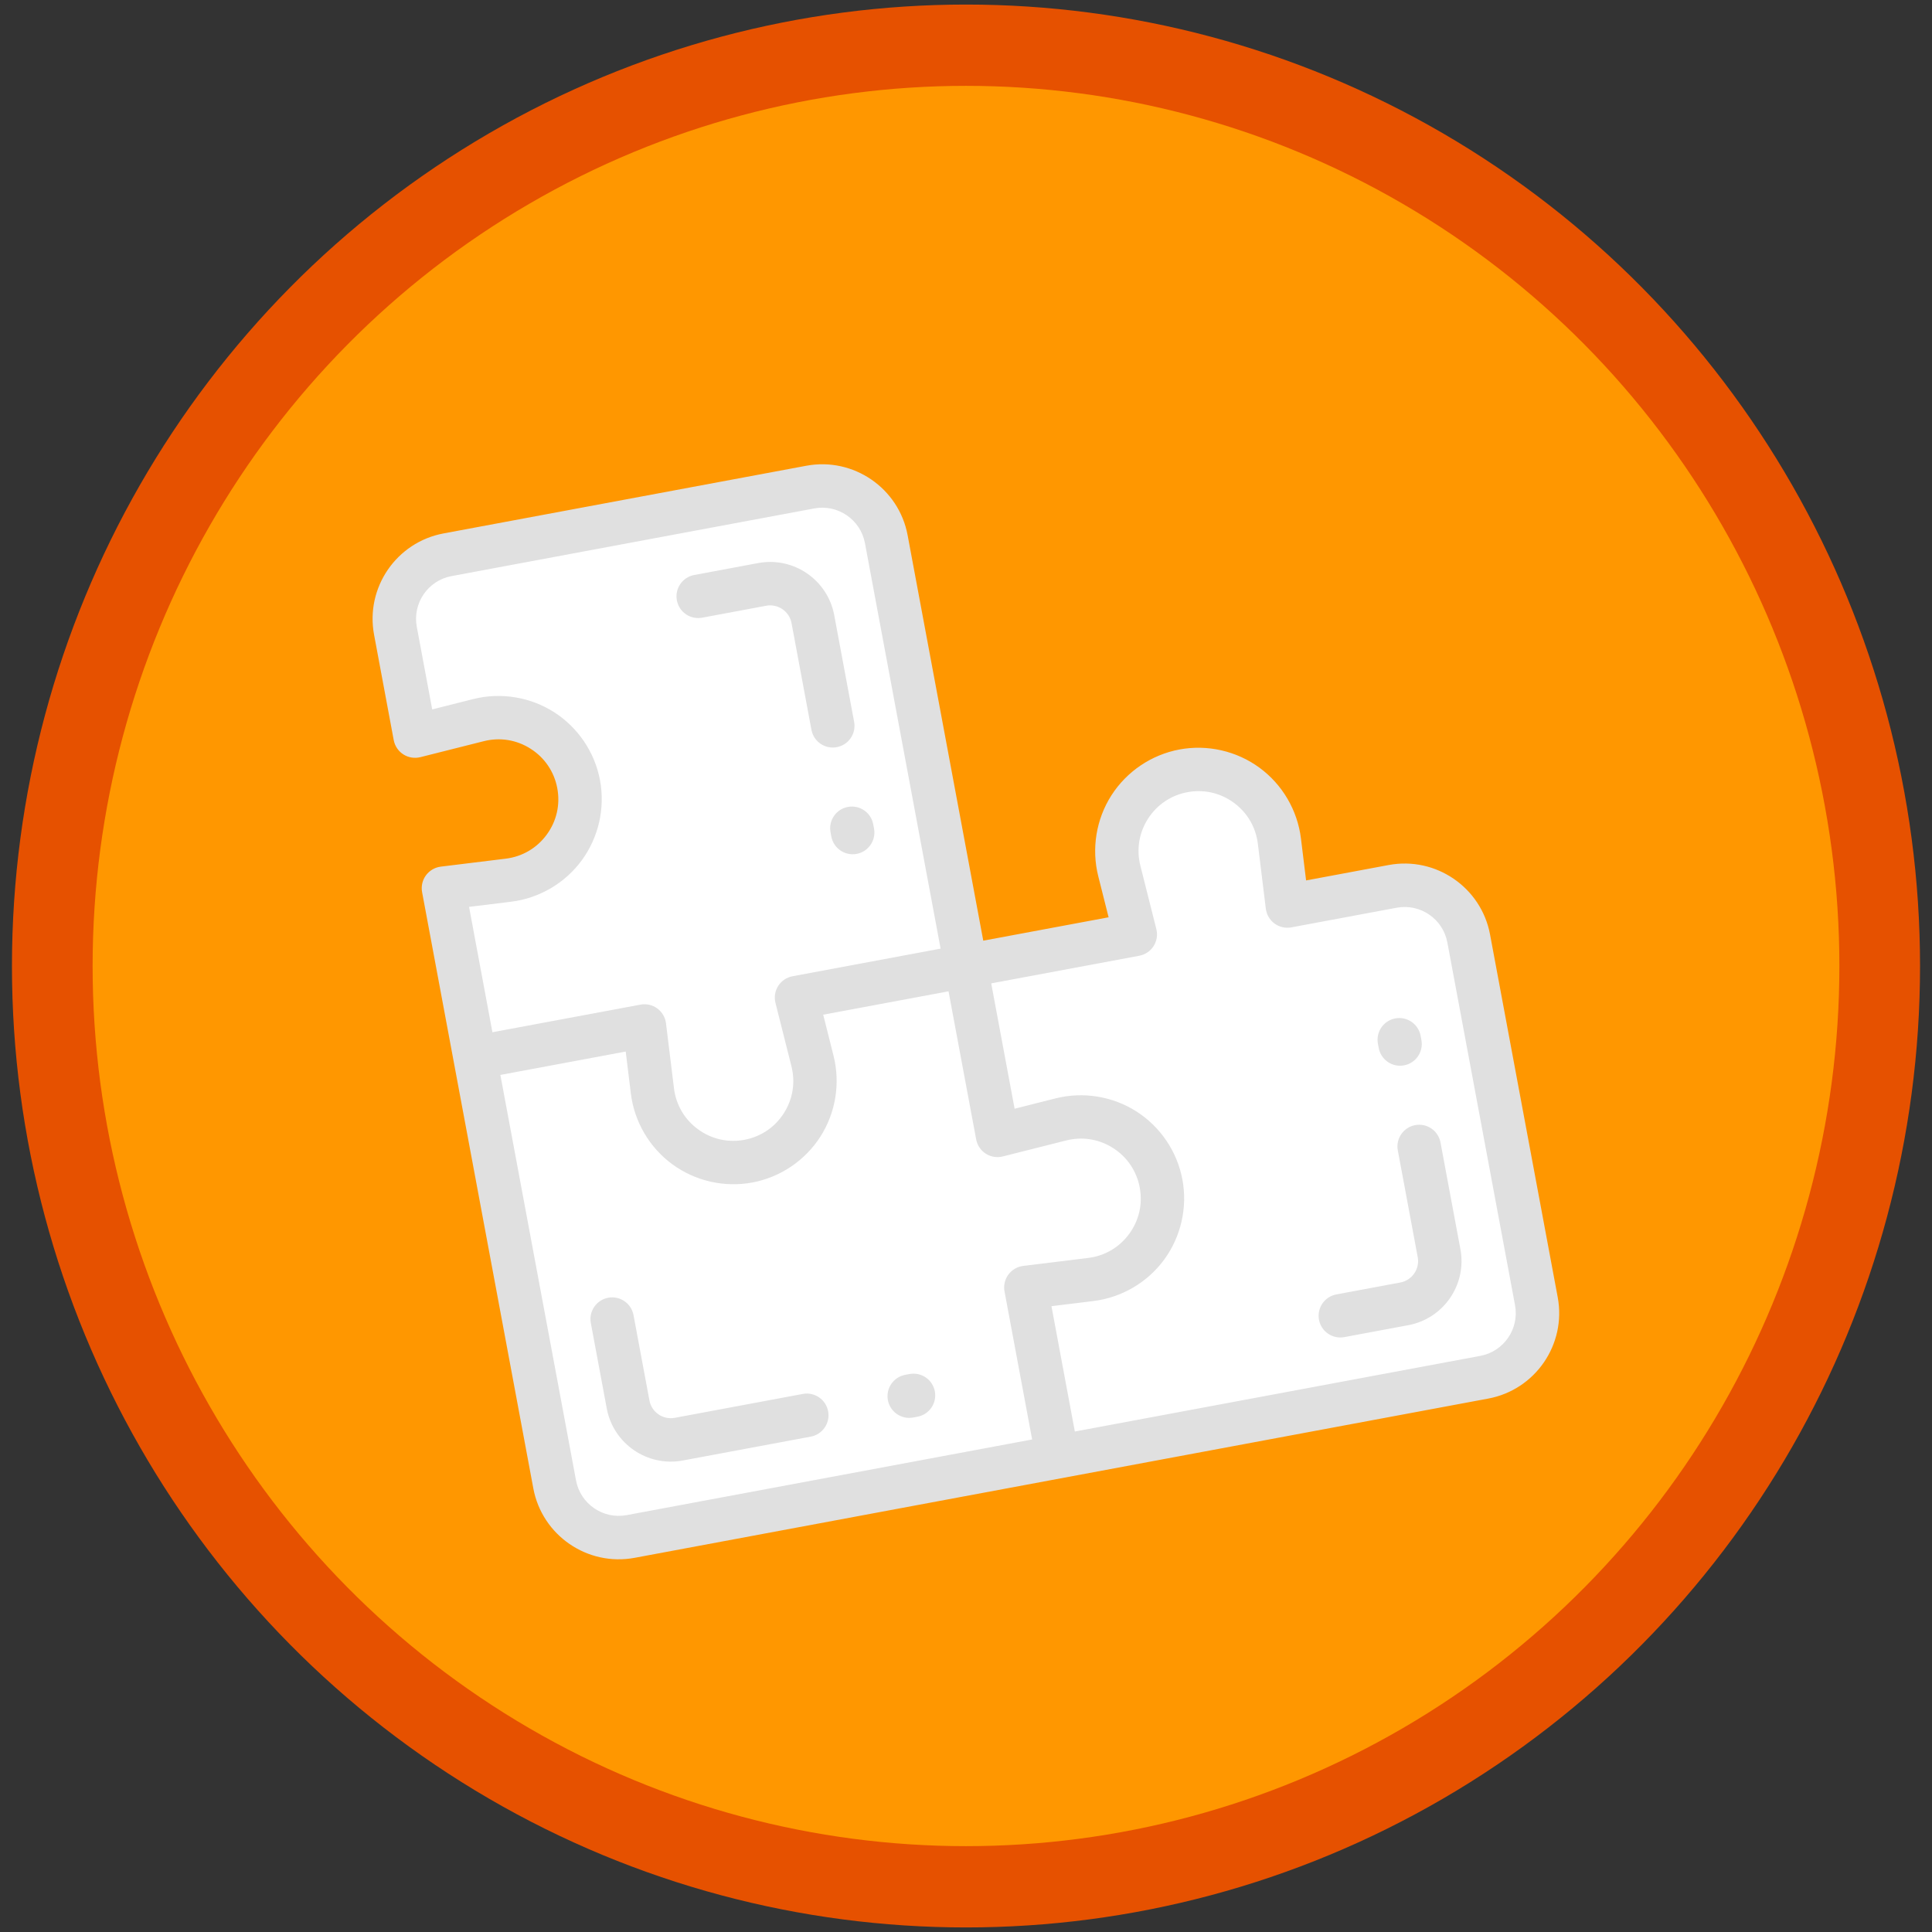 <?xml version="1.0" encoding="utf-8"?>
<!-- Generator: Adobe Illustrator 17.0.0, SVG Export Plug-In . SVG Version: 6.00 Build 0)  -->
<!DOCTYPE svg PUBLIC "-//W3C//DTD SVG 1.1//EN" "http://www.w3.org/Graphics/SVG/1.1/DTD/svg11.dtd">
<svg version="1.1" id="Layer_1" xmlns="http://www.w3.org/2000/svg" xmlns:xlink="http://www.w3.org/1999/xlink" x="0px" y="0px"
	 width="128px" height="128px" viewBox="0 0 128 128" enable-background="new 0 0 128 128" xml:space="preserve">
<rect x="0" y="0" width="128" height="128" fill="#333333" stroke="none"/>
<ellipse fill="#E65100" cx="64" cy="64" rx="63.208" ry="63.698"/>
<ellipse fill="#FF9700" cx="64" cy="64" rx="57.864" ry="58.312"/>
<polygon fill="#FFFFFF" points="27.13,37.719 55.986,32.335 59.161,38.094 63.835,63.152 74.006,61.255 74.18,56.814 75.903,52.083 
	81.129,51.108 83.961,53.386 84.828,58.034 85.045,59.196 94.666,59.204 97.857,63.419 101.217,81.43 101.428,89.006 99.321,90.601 
	42.19,101.259 36.734,98.87 29.508,60.137 37.716,55.794 37.914,52.557 35.993,48.707 27.157,47.534 "/>
<g>
	<path fill="#E0E0E0" d="M54.866,93.502c0.146,0.781-0.369,1.532-1.15,1.678l-8.484,1.583c-2.339,0.436-4.597-1.111-5.033-3.45
		l-1.055-5.656c-0.146-0.781,0.369-1.532,1.15-1.678c0.781-0.146,1.532,0.369,1.678,1.15l1.055,5.656
		c0.145,0.779,0.898,1.296,1.678,1.15l8.484-1.583C53.969,92.206,54.72,92.721,54.866,93.502L54.866,93.502z M56.175,53.461
		c-0.781,0.146-1.296,0.897-1.15,1.678l0.053,0.283c0.146,0.781,0.897,1.296,1.678,1.15c0.781-0.146,1.296-0.897,1.15-1.678
		l-0.053-0.283C57.707,53.83,56.956,53.315,56.175,53.461L56.175,53.461z M46.521,40.923l4.242-0.791
		c0.779-0.145,1.532,0.371,1.678,1.15l1.319,7.07c0.146,0.781,0.897,1.296,1.678,1.15c0.781-0.146,1.296-0.897,1.15-1.678
		l-1.319-7.07c-0.436-2.339-2.694-3.887-5.033-3.45l-4.242,0.791c-0.781,0.146-1.296,0.897-1.15,1.678
		C44.989,40.554,45.74,41.069,46.521,40.923L46.521,40.923z M93.759,74.542c-0.781,0.146-1.296,0.897-1.15,1.678l1.319,7.07
		c0.145,0.779-0.371,1.532-1.15,1.678l-4.242,0.791c-0.781,0.146-1.296,0.897-1.15,1.678c0.146,0.781,0.897,1.296,1.678,1.15
		l4.242-0.791c2.339-0.436,3.887-2.694,3.45-5.033l-1.319-7.07C95.292,74.911,94.54,74.396,93.759,74.542L93.759,74.542z
		 M60.258,91.033l-0.283,0.053c-0.781,0.146-1.296,0.897-1.15,1.678c0.146,0.781,0.897,1.296,1.678,1.15l0.283-0.053
		c0.781-0.146,1.296-0.897,1.15-1.678C61.79,91.402,61.039,90.887,60.258,91.033L60.258,91.033z M98.719,61.911l4.484,24.037
		c0.582,3.119-1.482,6.129-4.601,6.711l-56.557,10.551c-3.119,0.582-6.129-1.482-6.711-4.601l-7.369-39.501
		c-0.073-0.39,0.019-0.794,0.254-1.114c0.235-0.32,0.592-0.528,0.985-0.577l4.302-0.528c1.098-0.134,2.063-0.701,2.717-1.594
		c0.654-0.893,0.902-1.983,0.699-3.071c-0.203-1.088-0.828-2.016-1.76-2.613c-0.931-0.597-2.036-0.777-3.109-0.506l-4.203,1.059
		c-0.385,0.095-0.793,0.031-1.127-0.183c-0.334-0.214-0.565-0.557-0.638-0.948l-1.302-6.981c-0.582-3.119,1.482-6.129,4.601-6.711
		l24.037-4.484c3.119-0.582,6.129,1.482,6.711,4.601l5.012,26.864l8.304-1.549l-0.685-2.718c-0.46-1.825-0.141-3.779,0.873-5.364
		c1.015-1.584,2.658-2.691,4.507-3.036s3.781,0.095,5.299,1.206c1.518,1.112,2.519,2.821,2.749,4.688l0.341,2.782l5.476-1.022
		C95.127,56.729,98.137,58.793,98.719,61.911L98.719,61.911z M32.624,68.389l9.809-1.83c0.39-0.073,0.794,0.019,1.114,0.254
		c0.32,0.235,0.529,0.592,0.577,0.985l0.528,4.302c0.135,1.098,0.7,2.064,1.593,2.717c0.893,0.654,1.984,0.902,3.072,0.699
		c1.088-0.203,2.016-0.828,2.613-1.76c0.597-0.931,0.776-2.036,0.506-3.109l-1.059-4.203c-0.097-0.385-0.031-0.793,0.183-1.127
		c0.214-0.335,0.557-0.565,0.948-0.638l9.809-1.83l-5.012-26.864c-0.291-1.56-1.796-2.591-3.355-2.3l-24.037,4.484
		c-1.56,0.291-2.591,1.796-2.3,3.355l1.022,5.476l2.718-0.685c1.824-0.459,3.779-0.141,5.364,0.873
		c1.584,1.015,2.691,2.658,3.036,4.507c0.345,1.85-0.095,3.78-1.206,5.299c-1.112,1.518-2.82,2.519-4.688,2.748l-2.782,0.341
		L32.624,68.389z M67.792,83.87l4.302-0.528c1.098-0.134,2.064-0.7,2.717-1.593c0.654-0.893,0.902-1.984,0.699-3.072
		c-0.203-1.088-0.828-2.016-1.76-2.613c-0.931-0.597-2.037-0.777-3.109-0.506l-4.203,1.059c-0.385,0.097-0.793,0.031-1.127-0.183
		c-0.335-0.214-0.565-0.557-0.638-0.948l-1.83-9.809l-8.304,1.549l0.685,2.718c0.46,1.825,0.141,3.779-0.873,5.364
		c-1.015,1.584-2.658,2.691-4.507,3.036s-3.781-0.095-5.299-1.206c-1.518-1.112-2.52-2.821-2.749-4.688l-0.341-2.782l-8.304,1.549
		l5.012,26.864c0.291,1.56,1.796,2.591,3.355,2.3l26.864-5.012l-1.83-9.809c-0.073-0.39,0.019-0.794,0.254-1.114
		C67.041,84.127,67.398,83.919,67.792,83.87L67.792,83.87z M95.891,62.439c-0.291-1.56-1.796-2.591-3.355-2.3l-6.981,1.302
		c-0.39,0.073-0.794-0.019-1.114-0.254c-0.32-0.235-0.529-0.592-0.577-0.985L83.336,55.9c-0.135-1.098-0.7-2.064-1.593-2.717
		c-0.893-0.654-1.984-0.902-3.072-0.699s-2.016,0.828-2.613,1.76c-0.597,0.931-0.776,2.036-0.506,3.109l1.059,4.203
		c0.097,0.385,0.031,0.793-0.183,1.127c-0.214,0.335-0.557,0.565-0.948,0.638l-9.809,1.83l1.549,8.304l2.718-0.685
		c1.824-0.46,3.779-0.141,5.364,0.873c1.584,1.015,2.691,2.658,3.036,4.507c0.345,1.85-0.095,3.781-1.206,5.299
		c-1.112,1.518-2.821,2.519-4.688,2.748l-2.782,0.341l1.549,8.304l26.864-5.012c1.56-0.291,2.591-1.796,2.3-3.355L95.891,62.439z
		 M92.441,67.472c-0.781,0.146-1.296,0.897-1.15,1.678l0.053,0.283c0.146,0.781,0.897,1.296,1.678,1.15
		c0.781-0.146,1.296-0.897,1.15-1.678l-0.053-0.283C93.973,67.841,93.221,67.326,92.441,67.472L92.441,67.472z M92.441,67.472"/>
</g>
</svg>
